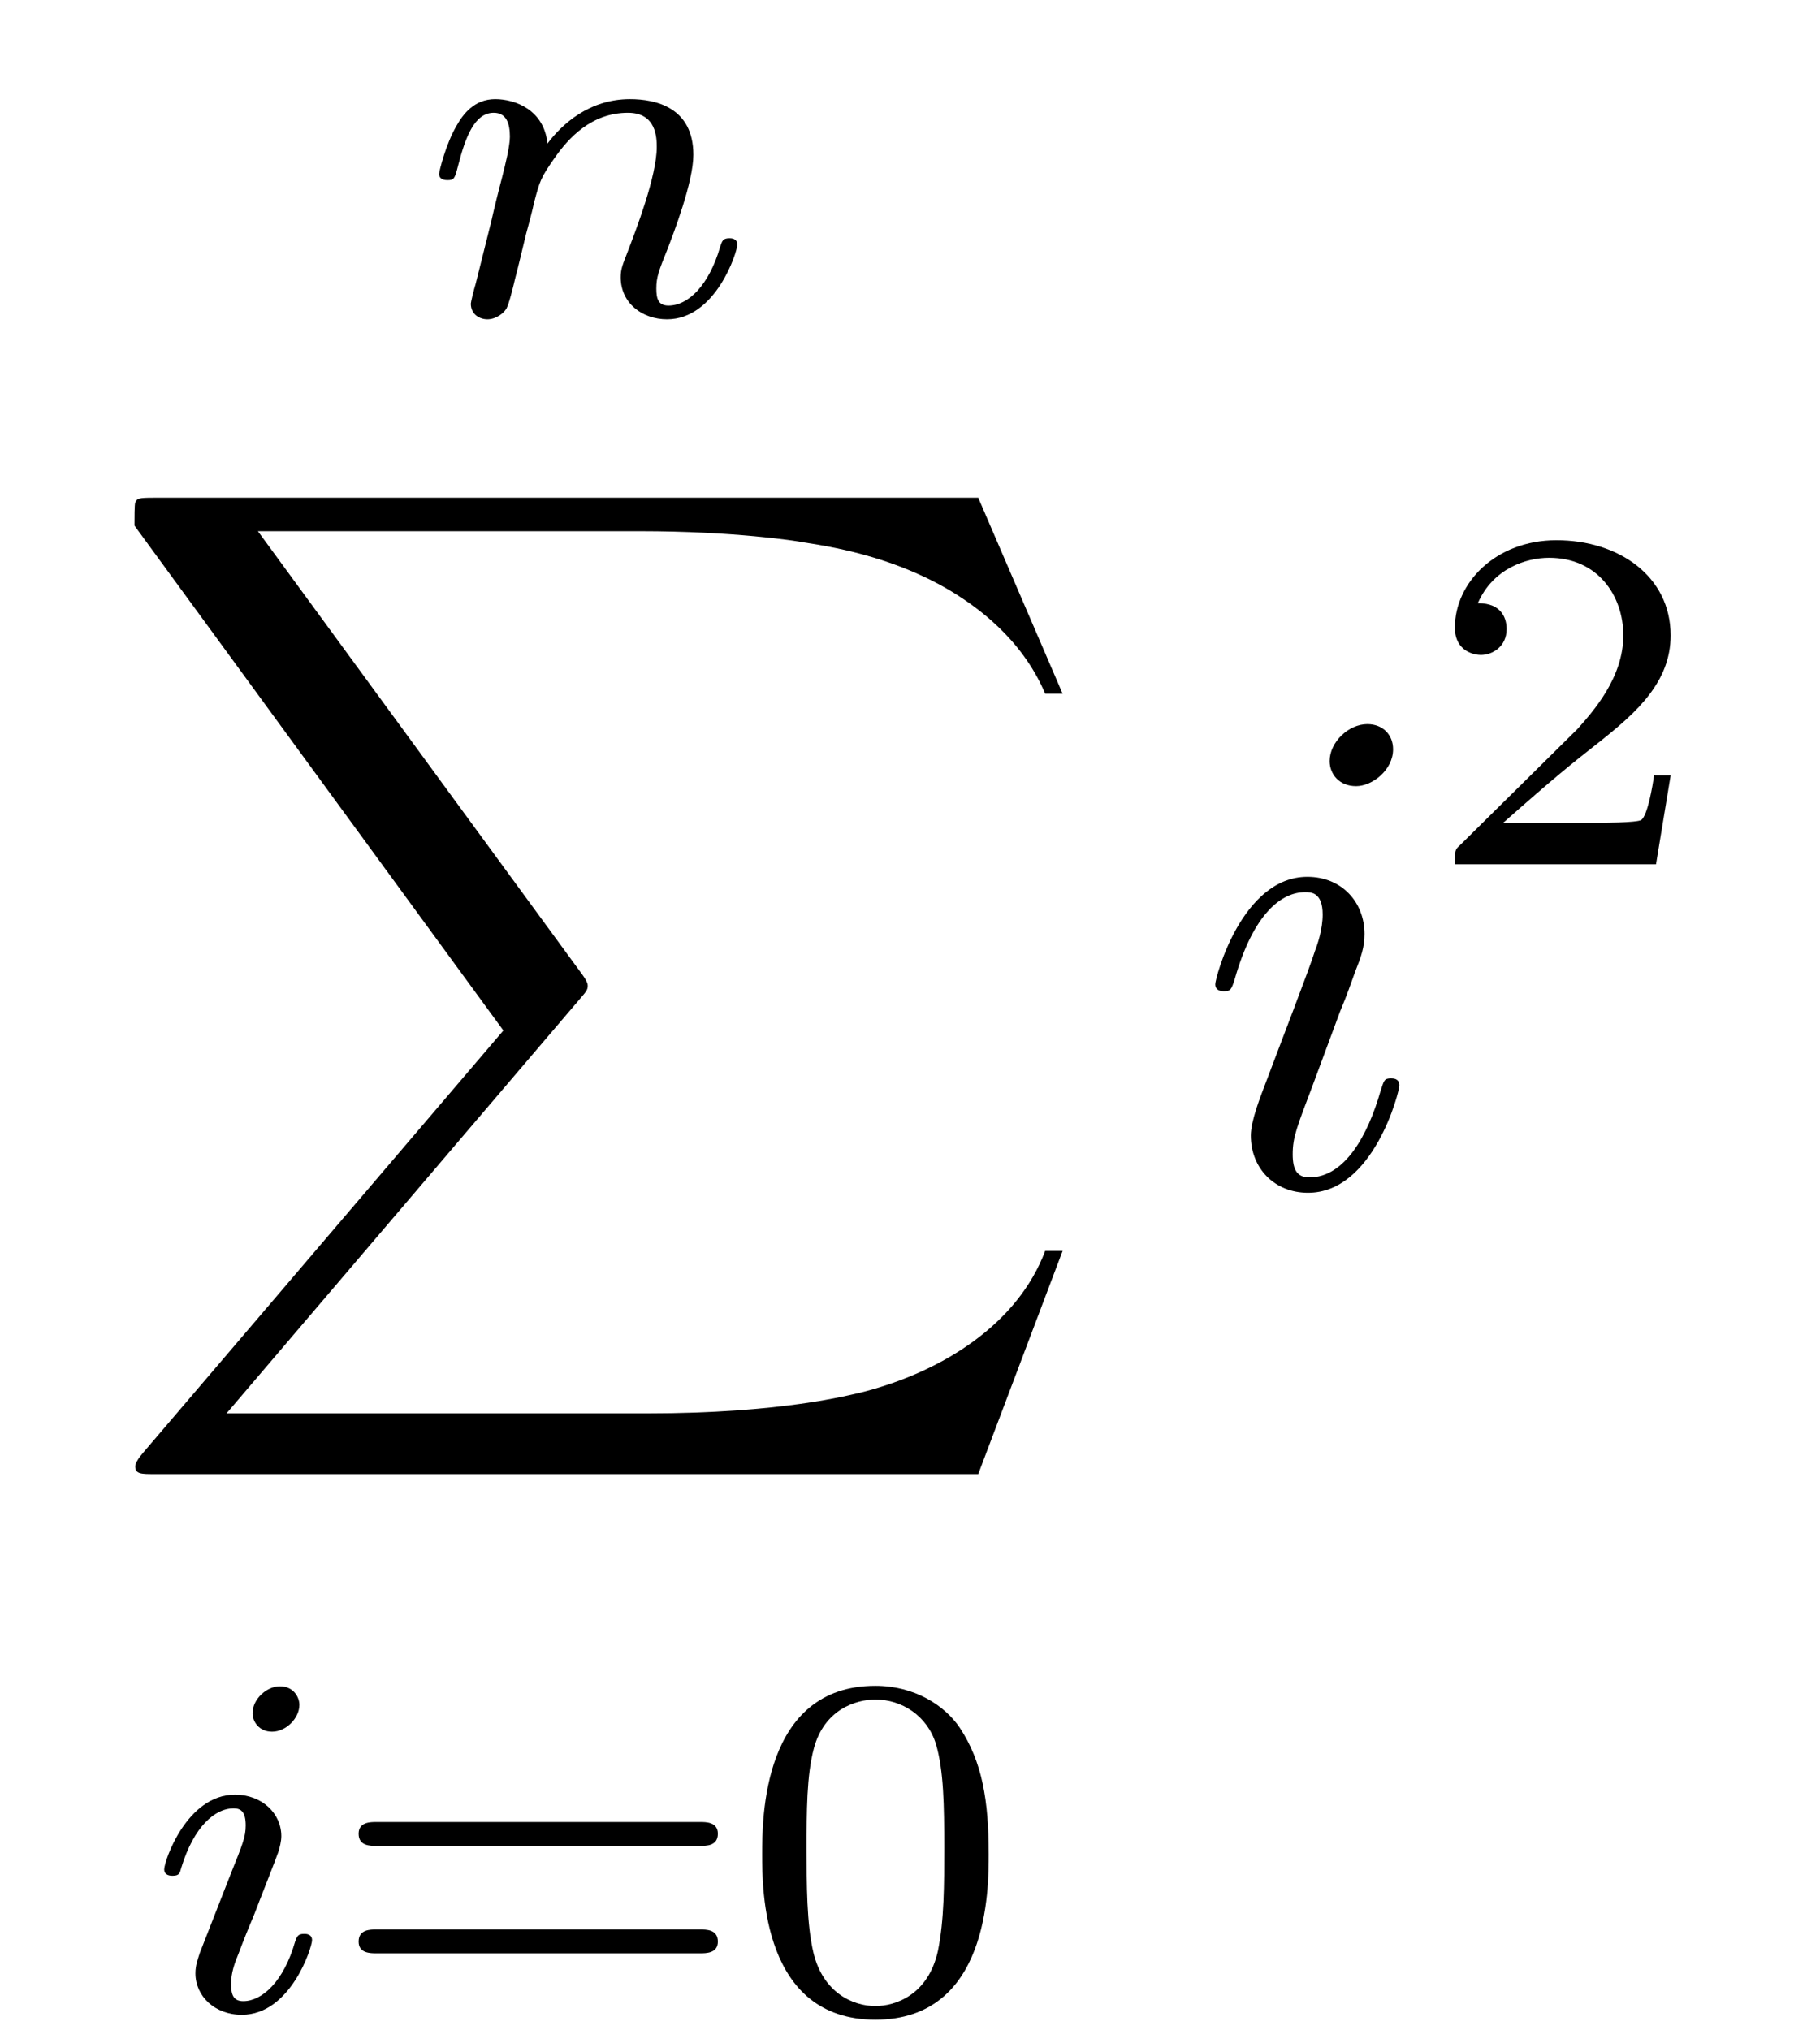 <?xml version='1.0'?>
<!-- This file was generated by dvisvgm 1.13 -->
<svg height='43.5pt' version='1.1' viewBox='0 -29 26 29' width='39pt' xmlns='http://www.w3.org/2000/svg' xmlns:xlink='http://www.w3.org/1999/xlink'>
<g id='page1'>
<g transform='matrix(1 0 0 1 -303 272)'>
<path d='M309.796 -296.949C309.768 -296.858 309.726 -296.683 309.726 -296.663C309.726 -296.509 309.852 -296.439 309.963 -296.439C310.089 -296.439 310.2 -296.53 310.235 -296.593C310.27 -296.656 310.326 -296.879 310.36 -297.025C310.396 -297.158 310.472 -297.478 310.514 -297.653C310.556 -297.806 310.598 -297.96 310.633 -298.12C310.709 -298.406 310.723 -298.461 310.925 -298.747C311.12 -299.026 311.448 -299.389 311.971 -299.389C312.376 -299.389 312.382 -299.033 312.382 -298.9C312.382 -298.482 312.083 -297.709 311.971 -297.416C311.895 -297.221 311.867 -297.158 311.867 -297.04C311.867 -296.67 312.174 -296.439 312.529 -296.439C313.226 -296.439 313.533 -297.402 313.533 -297.506C313.533 -297.597 313.442 -297.597 313.421 -297.597C313.324 -297.597 313.316 -297.555 313.289 -297.478C313.128 -296.92 312.829 -296.635 312.55 -296.635C312.403 -296.635 312.376 -296.733 312.376 -296.879C312.376 -297.04 312.41 -297.13 312.536 -297.443C312.619 -297.659 312.905 -298.398 312.905 -298.789C312.905 -299.465 312.369 -299.584 311.999 -299.584C311.42 -299.584 311.03 -299.228 310.821 -298.95C310.772 -299.431 310.36 -299.584 310.074 -299.584C309.775 -299.584 309.615 -299.368 309.524 -299.207C309.371 -298.95 309.273 -298.552 309.273 -298.517C309.273 -298.427 309.371 -298.427 309.392 -298.427C309.489 -298.427 309.496 -298.447 309.545 -298.636C309.65 -299.047 309.782 -299.389 310.053 -299.389C310.235 -299.389 310.284 -299.236 310.284 -299.047C310.284 -298.915 310.221 -298.657 310.173 -298.468C310.123 -298.281 310.053 -297.995 310.019 -297.841L309.796 -296.949Z' fill-rule='evenodd'/>
<path d='M316.975 -279.945L318.18 -283.133H317.931C317.542 -282.097 316.486 -281.42 315.341 -281.121C315.131 -281.071 314.155 -280.812 312.243 -280.812H306.236L311.307 -286.759C311.376 -286.838 311.396 -286.869 311.396 -286.918C311.396 -286.939 311.396 -286.968 311.327 -287.068L306.684 -293.413H312.143C313.478 -293.413 314.385 -293.274 314.474 -293.254C315.012 -293.174 315.879 -293.005 316.666 -292.507C316.915 -292.347 317.592 -291.899 317.931 -291.092H318.18L316.975 -293.891H305.201C304.971 -293.891 304.961 -293.881 304.932 -293.822C304.921 -293.792 304.921 -293.603 304.921 -293.493L310.191 -286.281L305.031 -280.234C304.932 -280.115 304.932 -280.065 304.932 -280.055C304.932 -279.945 305.021 -279.945 305.201 -279.945H316.975Z' fill-rule='evenodd'/>
<path d='M307.277 -276.649C307.277 -276.76 307.193 -276.914 306.998 -276.914C306.81 -276.914 306.608 -276.732 306.608 -276.53C306.608 -276.412 306.698 -276.266 306.887 -276.266C307.088 -276.266 307.277 -276.46 307.277 -276.649ZM305.855 -273.107C305.827 -273.016 305.792 -272.933 305.792 -272.814C305.792 -272.486 306.071 -272.222 306.454 -272.222C307.151 -272.222 307.458 -273.184 307.458 -273.288C307.458 -273.378 307.368 -273.378 307.347 -273.378C307.249 -273.378 307.242 -273.337 307.214 -273.261C307.054 -272.702 306.747 -272.417 306.475 -272.417C306.336 -272.417 306.301 -272.507 306.301 -272.66C306.301 -272.821 306.349 -272.954 306.412 -273.107C306.482 -273.295 306.559 -273.483 306.635 -273.664C306.698 -273.832 306.95 -274.466 306.977 -274.55C306.998 -274.62 307.019 -274.703 307.019 -274.773C307.019 -275.101 306.74 -275.366 306.357 -275.366C305.667 -275.366 305.346 -274.418 305.346 -274.299C305.346 -274.208 305.443 -274.208 305.464 -274.208C305.562 -274.208 305.569 -274.244 305.589 -274.32C305.771 -274.92 306.078 -275.171 306.336 -275.171C306.448 -275.171 306.51 -275.115 306.51 -274.926C306.51 -274.766 306.468 -274.661 306.294 -274.229L305.855 -273.107Z' fill-rule='evenodd'/>
<path d='M312.99 -274.634C313.094 -274.634 313.255 -274.634 313.255 -274.808C313.255 -274.976 313.087 -274.976 312.997 -274.976H308.381C308.291 -274.976 308.123 -274.976 308.123 -274.808C308.123 -274.634 308.284 -274.634 308.388 -274.634H312.99ZM312.997 -273.1C313.087 -273.1 313.255 -273.1 313.255 -273.267C313.255 -273.441 313.094 -273.441 312.99 -273.441H308.388C308.284 -273.441 308.123 -273.441 308.123 -273.267C308.123 -273.1 308.291 -273.1 308.381 -273.1H312.997ZM317.124 -274.515C317.124 -275.282 317.033 -275.833 316.712 -276.321C316.496 -276.642 316.064 -276.921 315.506 -276.921C313.888 -276.921 313.888 -275.017 313.888 -274.515S313.888 -272.152 315.506 -272.152C317.124 -272.152 317.124 -274.013 317.124 -274.515ZM315.506 -272.347C315.186 -272.347 314.76 -272.535 314.621 -273.107C314.523 -273.518 314.523 -274.09 314.523 -274.606C314.523 -275.115 314.523 -275.644 314.627 -276.028C314.774 -276.579 315.22 -276.725 315.506 -276.725C315.883 -276.725 316.245 -276.495 316.37 -276.091C316.482 -275.714 316.489 -275.212 316.489 -274.606C316.489 -274.09 316.489 -273.574 316.399 -273.135C316.259 -272.5 315.785 -272.347 315.506 -272.347Z' fill-rule='evenodd'/>
<path d='M322.901 -290.298C322.901 -290.498 322.762 -290.657 322.533 -290.657C322.264 -290.657 321.995 -290.399 321.995 -290.13C321.995 -289.94 322.134 -289.771 322.373 -289.771C322.602 -289.771 322.901 -290 322.901 -290.298ZM322.144 -286.553C322.264 -286.842 322.264 -286.862 322.363 -287.131C322.443 -287.33 322.493 -287.47 322.493 -287.659C322.493 -288.108 322.174 -288.476 321.676 -288.476C320.74 -288.476 320.361 -287.032 320.361 -286.942C320.361 -286.842 320.461 -286.842 320.481 -286.842C320.58 -286.842 320.591 -286.862 320.641 -287.022C320.91 -287.958 321.308 -288.257 321.646 -288.257C321.726 -288.257 321.895 -288.257 321.895 -287.938C321.895 -287.729 321.825 -287.52 321.786 -287.42C321.706 -287.161 321.258 -286.005 321.098 -285.577C320.999 -285.318 320.869 -284.989 320.869 -284.78C320.869 -284.312 321.208 -283.963 321.686 -283.963C322.623 -283.963 322.991 -285.408 322.991 -285.497C322.991 -285.597 322.901 -285.597 322.871 -285.597C322.772 -285.597 322.772 -285.567 322.722 -285.417C322.543 -284.79 322.214 -284.183 321.706 -284.183C321.537 -284.183 321.467 -284.282 321.467 -284.512C321.467 -284.76 321.527 -284.9 321.756 -285.507L322.144 -286.553Z' fill-rule='evenodd'/>
<path d='M326.866 -289.923H326.629C326.608 -289.77 326.538 -289.359 326.448 -289.289C326.392 -289.247 325.855 -289.247 325.757 -289.247H324.474C325.207 -289.896 325.451 -290.091 325.869 -290.419C326.385 -290.83 326.866 -291.263 326.866 -291.924C326.866 -292.768 326.127 -293.284 325.235 -293.284C324.37 -293.284 323.784 -292.678 323.784 -292.036C323.784 -291.681 324.084 -291.645 324.154 -291.645C324.321 -291.645 324.523 -291.764 324.523 -292.015C324.523 -292.141 324.474 -292.385 324.112 -292.385C324.328 -292.88 324.802 -293.033 325.13 -293.033C325.827 -293.033 326.19 -292.49 326.19 -291.924C326.19 -291.318 325.757 -290.837 325.534 -290.586L323.855 -288.926C323.784 -288.864 323.784 -288.85 323.784 -288.655H326.657L326.866 -289.923Z' fill-rule='evenodd'/>
</g>
</g>
</svg>
